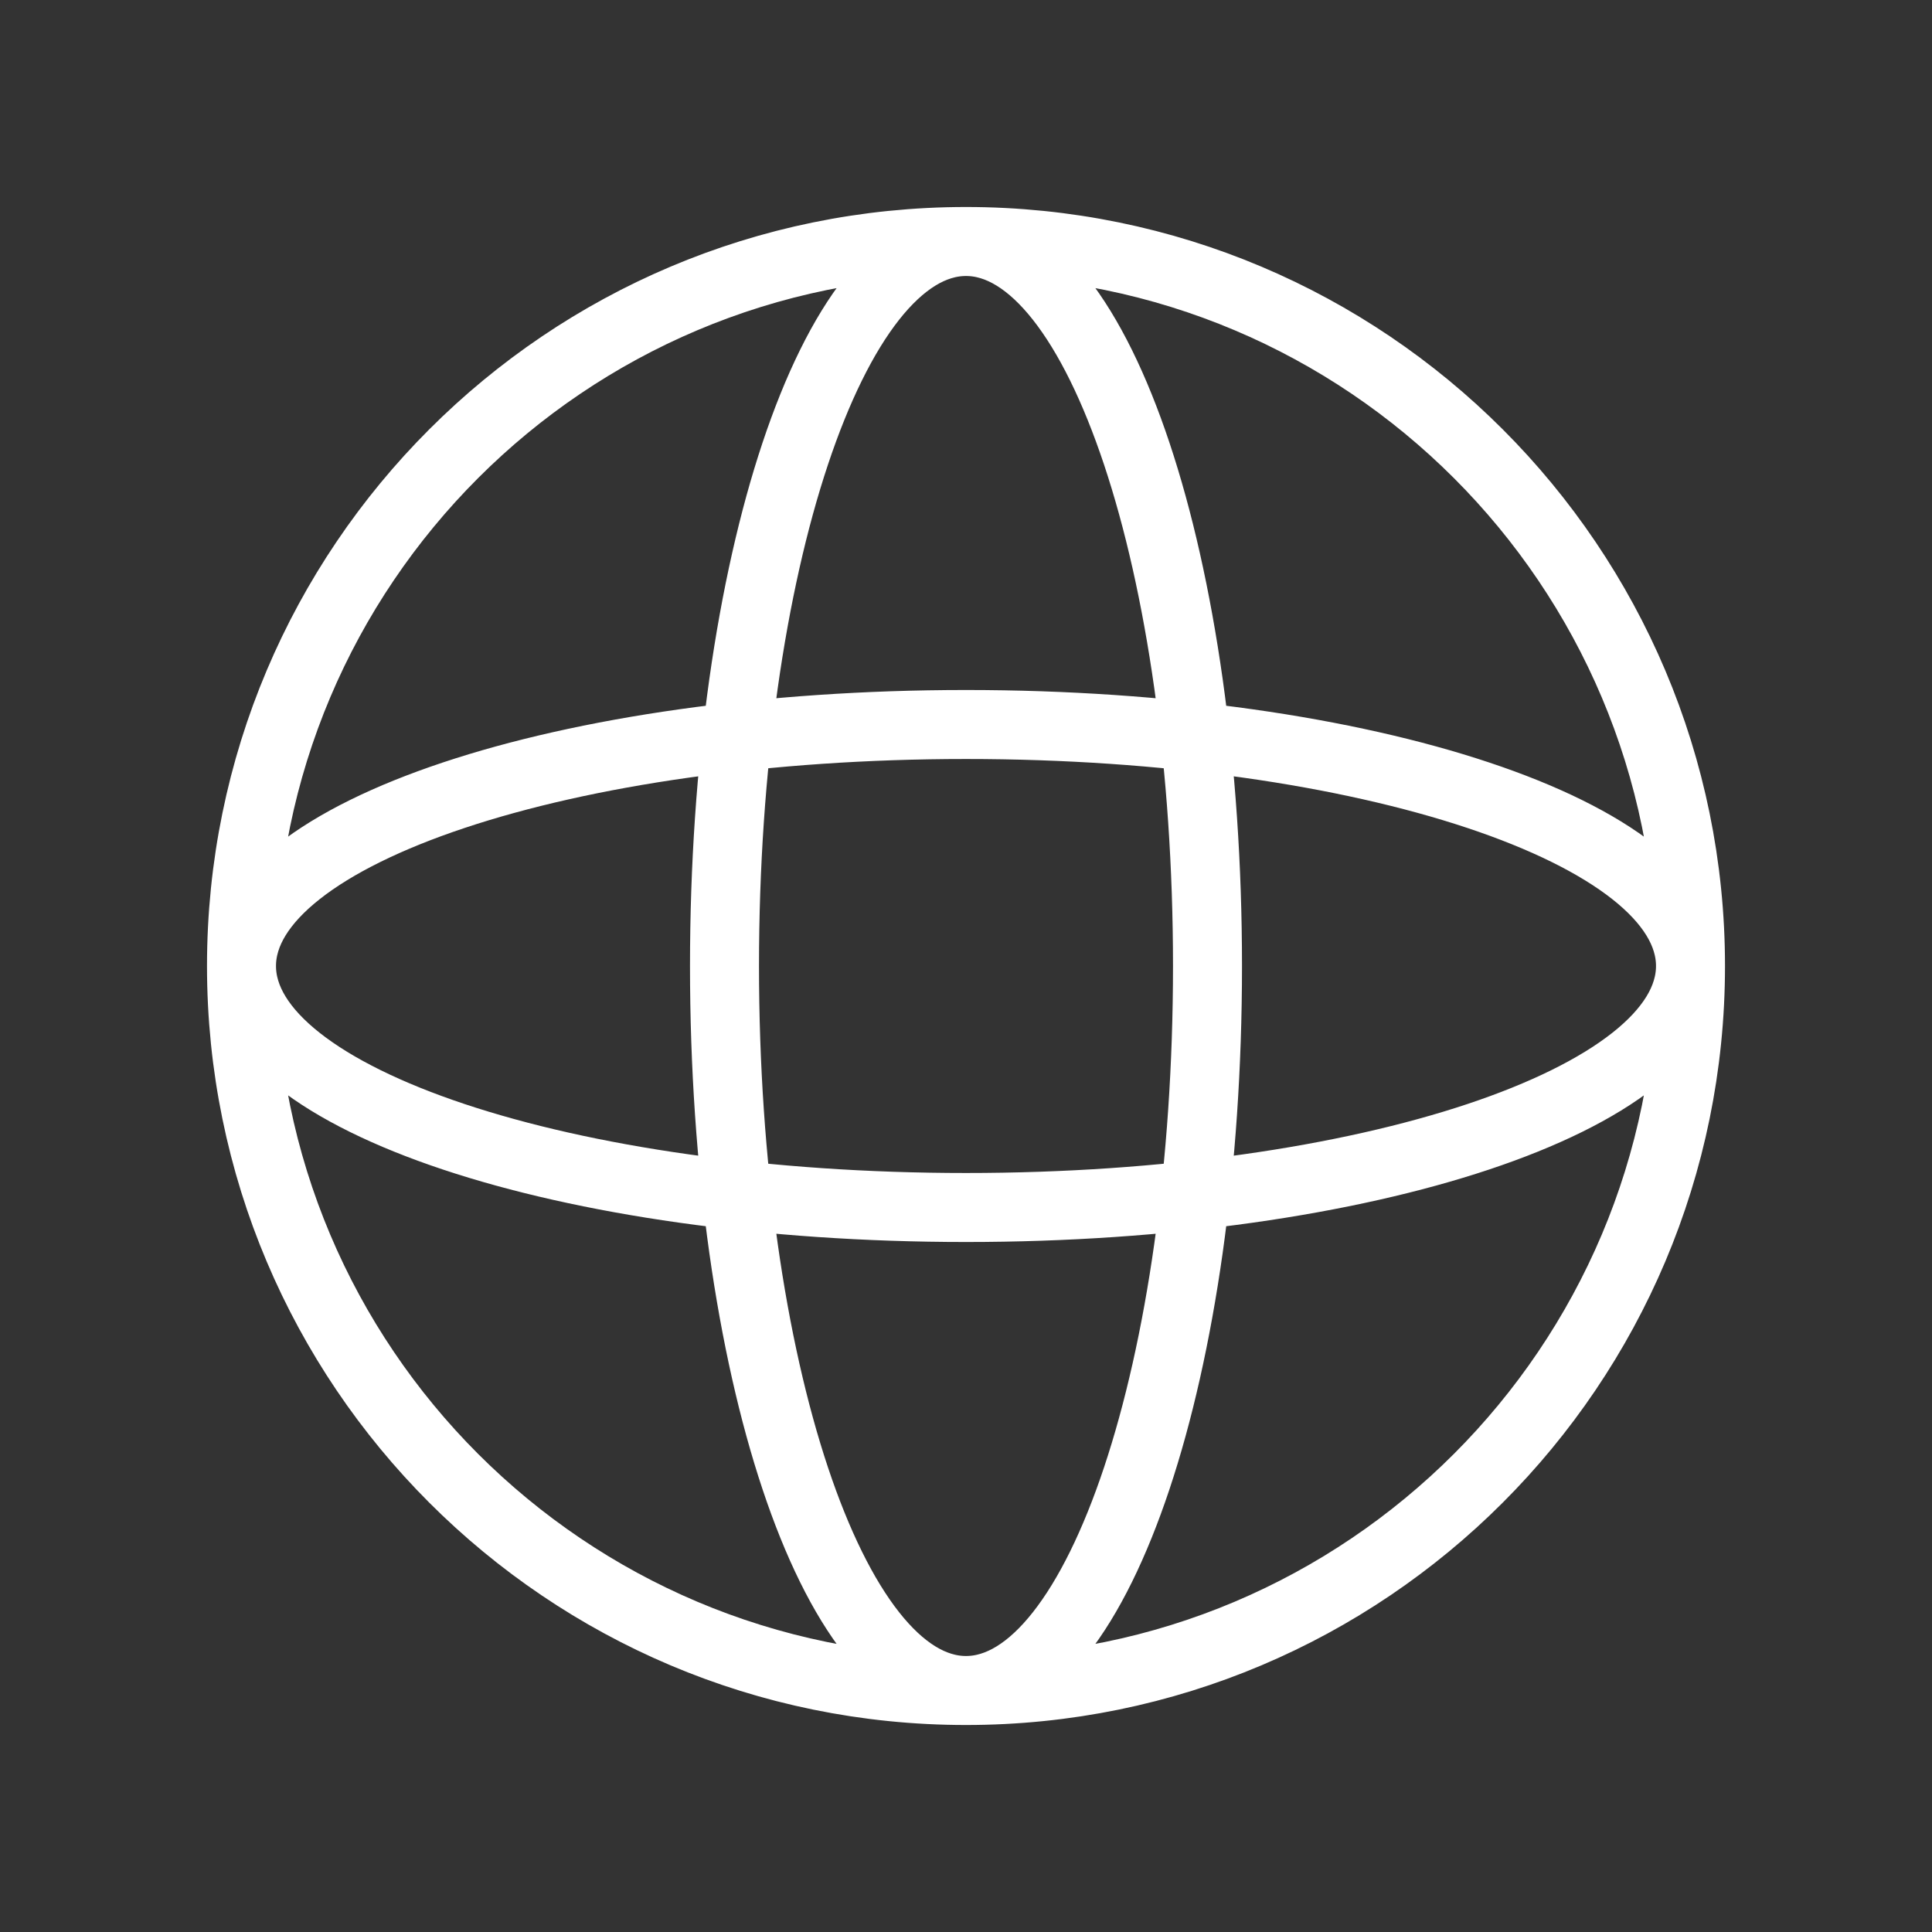 <svg width="56" height="56" viewBox="0 0 56 56" fill="none" xmlns="http://www.w3.org/2000/svg">
<rect x="0" y="0" width="56" height="56" fill="#333333" stroke="none"/>
<path d="M49 28C49 39.598 39.598 49 28 49M49 28C49 16.402 39.598 7 28 7M49 28C49 31.866 39.598 35 28 35C16.402 35 7 31.866 7 28M49 28C49 24.134 39.598 21 28 21C16.402 21 7 24.134 7 28M28 49C16.402 49 7 39.598 7 28M28 49C24.134 49 21 39.598 21 28C21 16.402 24.134 7 28 7M28 49C31.866 49 35 39.598 35 28C35 16.402 31.866 7 28 7M7 28C7 16.402 16.402 7 28 7" stroke="white" stroke-width="2" stroke-linecap="round" stroke-linejoin="round"/>
</svg>
